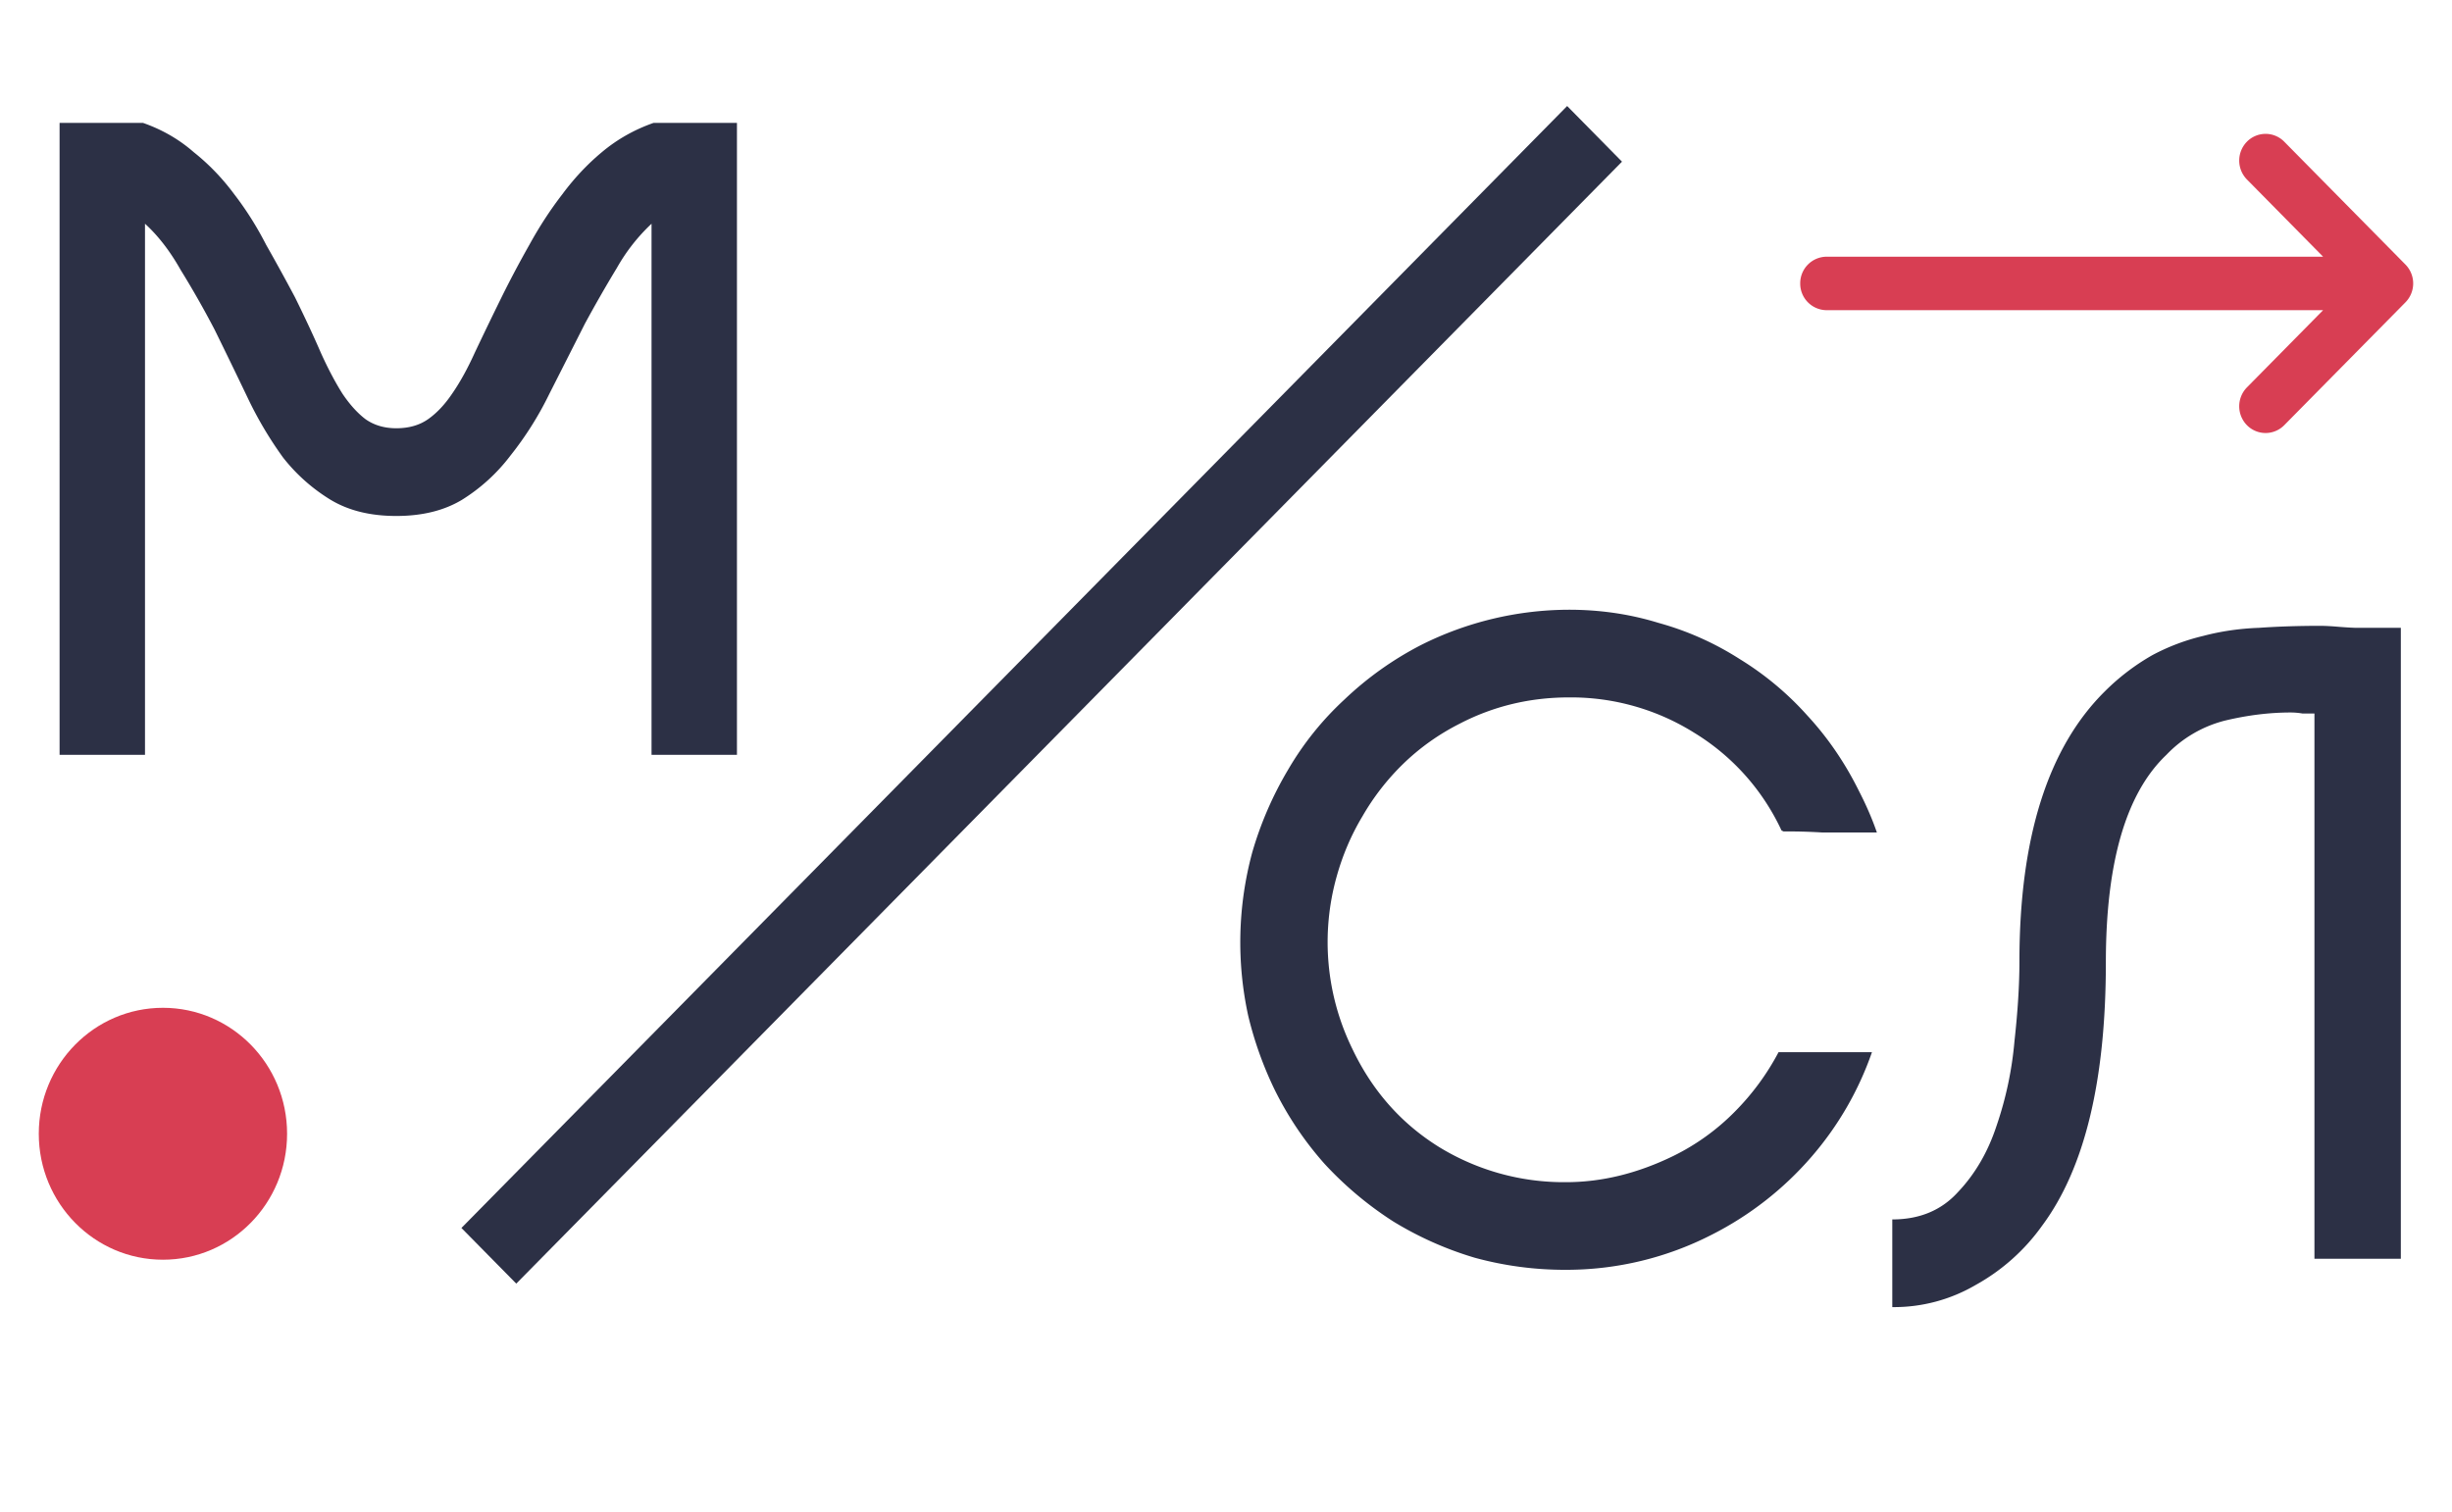 <svg width="60" height="37" fill="none" xmlns="http://www.w3.org/2000/svg"><path d="M18.033 3.01v15.465h-2.09V5.476a4.55 4.55 0 00-.85 1.085c-.26.428-.519.88-.778 1.357l-.875 1.727a8.135 8.135 0 01-.948 1.504 4.41 4.41 0 01-1.19 1.086c-.438.263-.973.394-1.605.394s-1.166-.131-1.604-.394a4.362 4.362 0 01-1.166-1.036 9.31 9.31 0 01-.875-1.48c-.26-.543-.527-1.094-.802-1.653a22.981 22.981 0 00-.827-1.455c-.259-.46-.55-.839-.875-1.135v13h-2.09V3.008H3.5c.47.165.883.403 1.24.716.372.296.704.641.996 1.036.291.378.55.789.777 1.233.243.428.478.855.705 1.283.243.493.454.945.632 1.356.178.395.357.732.535 1.012.178.263.364.468.559.616.21.148.462.222.753.222.308 0 .567-.074.778-.222.21-.148.405-.353.583-.616.195-.28.381-.617.56-1.012.194-.41.412-.863.655-1.356.211-.428.438-.855.68-1.283.244-.444.511-.855.803-1.233.292-.395.616-.74.972-1.036.373-.313.794-.551 1.264-.716h2.041zM45.807 25.752a7.834 7.834 0 01-1.483 2.565 8.003 8.003 0 01-2.43 1.9 7.792 7.792 0 01-3.573.863 8.345 8.345 0 01-2.236-.296 8.388 8.388 0 01-1.993-.888 8.6 8.6 0 01-1.677-1.406 8.156 8.156 0 01-1.24-1.85 8.918 8.918 0 01-.631-1.776 8.426 8.426 0 01.097-3.996 8.65 8.65 0 01.875-2.023A7.424 7.424 0 0132.9 17.12a8.082 8.082 0 011.872-1.332 8.09 8.09 0 013.62-.864c.763 0 1.492.107 2.188.321a7.26 7.26 0 011.993.888 7.427 7.427 0 011.653 1.381c.502.543.923 1.16 1.264 1.85.178.346.324.683.437 1.012h-1.337a14.233 14.233 0 00-.68-.025h-.267a12.509 12.509 0 01-.05-.025 5.531 5.531 0 00-2.138-2.392 5.675 5.675 0 00-3.062-.864c-.956 0-1.847.214-2.673.642-.519.263-.98.592-1.386.986a5.89 5.89 0 00-.996 1.283c-.276.46-.486.954-.632 1.48a5.944 5.944 0 00.389 4.218c.486 1.02 1.19 1.817 2.114 2.393a5.84 5.84 0 003.111.863c.875 0 1.75-.214 2.625-.641a5.534 5.534 0 001.507-1.086 6.1 6.1 0 001.069-1.455h2.285zm12.941-10.385V30.81h-2.114V17.464h-.292a1.75 1.75 0 00-.292-.025c-.518 0-1.053.066-1.604.198a2.998 2.998 0 00-1.434.838c-.988.938-1.482 2.631-1.482 5.082 0 2.894-.519 5.04-1.556 6.438a4.917 4.917 0 01-1.628 1.455 3.956 3.956 0 01-2.042.543v-2.146c.665 0 1.2-.222 1.604-.666.422-.444.738-.987.948-1.628a8.706 8.706 0 00.438-2.072c.08-.724.121-1.373.121-1.949 0-3.026.697-5.23 2.09-6.61a5.49 5.49 0 011.167-.889 5.18 5.18 0 011.24-.468c.437-.115.89-.181 1.36-.198.47-.033.973-.049 1.507-.049.114 0 .268.008.462.025.21.016.356.024.438.024h1.069z" fill="#2C3045"/><path d="M3.987 30.833c1.678 0 3.038-1.38 3.038-3.083 0-1.703-1.36-3.083-3.038-3.083-1.677 0-3.038 1.38-3.038 3.083 0 1.703 1.36 3.083 3.038 3.083z" fill="#D83E53"/><path fill-rule="evenodd" clip-rule="evenodd" d="M54.982 3.468a.64.64 0 01.913 0l2.966 3.007a.66.66 0 010 .925l-2.966 3.007a.64.64 0 01-.913 0 .661.661 0 010-.925l1.864-1.89h-12.15a.65.65 0 01-.645-.655.65.65 0 01.645-.654h12.15l-1.864-1.89a.661.661 0 010-.925z" fill="#D83E53"/><path fill-rule="evenodd" clip-rule="evenodd" d="M39.69 3.957L12.633 31.418l-1.342-1.362L38.348 2.595l1.342 1.362z" fill="#2C3045"/></svg>